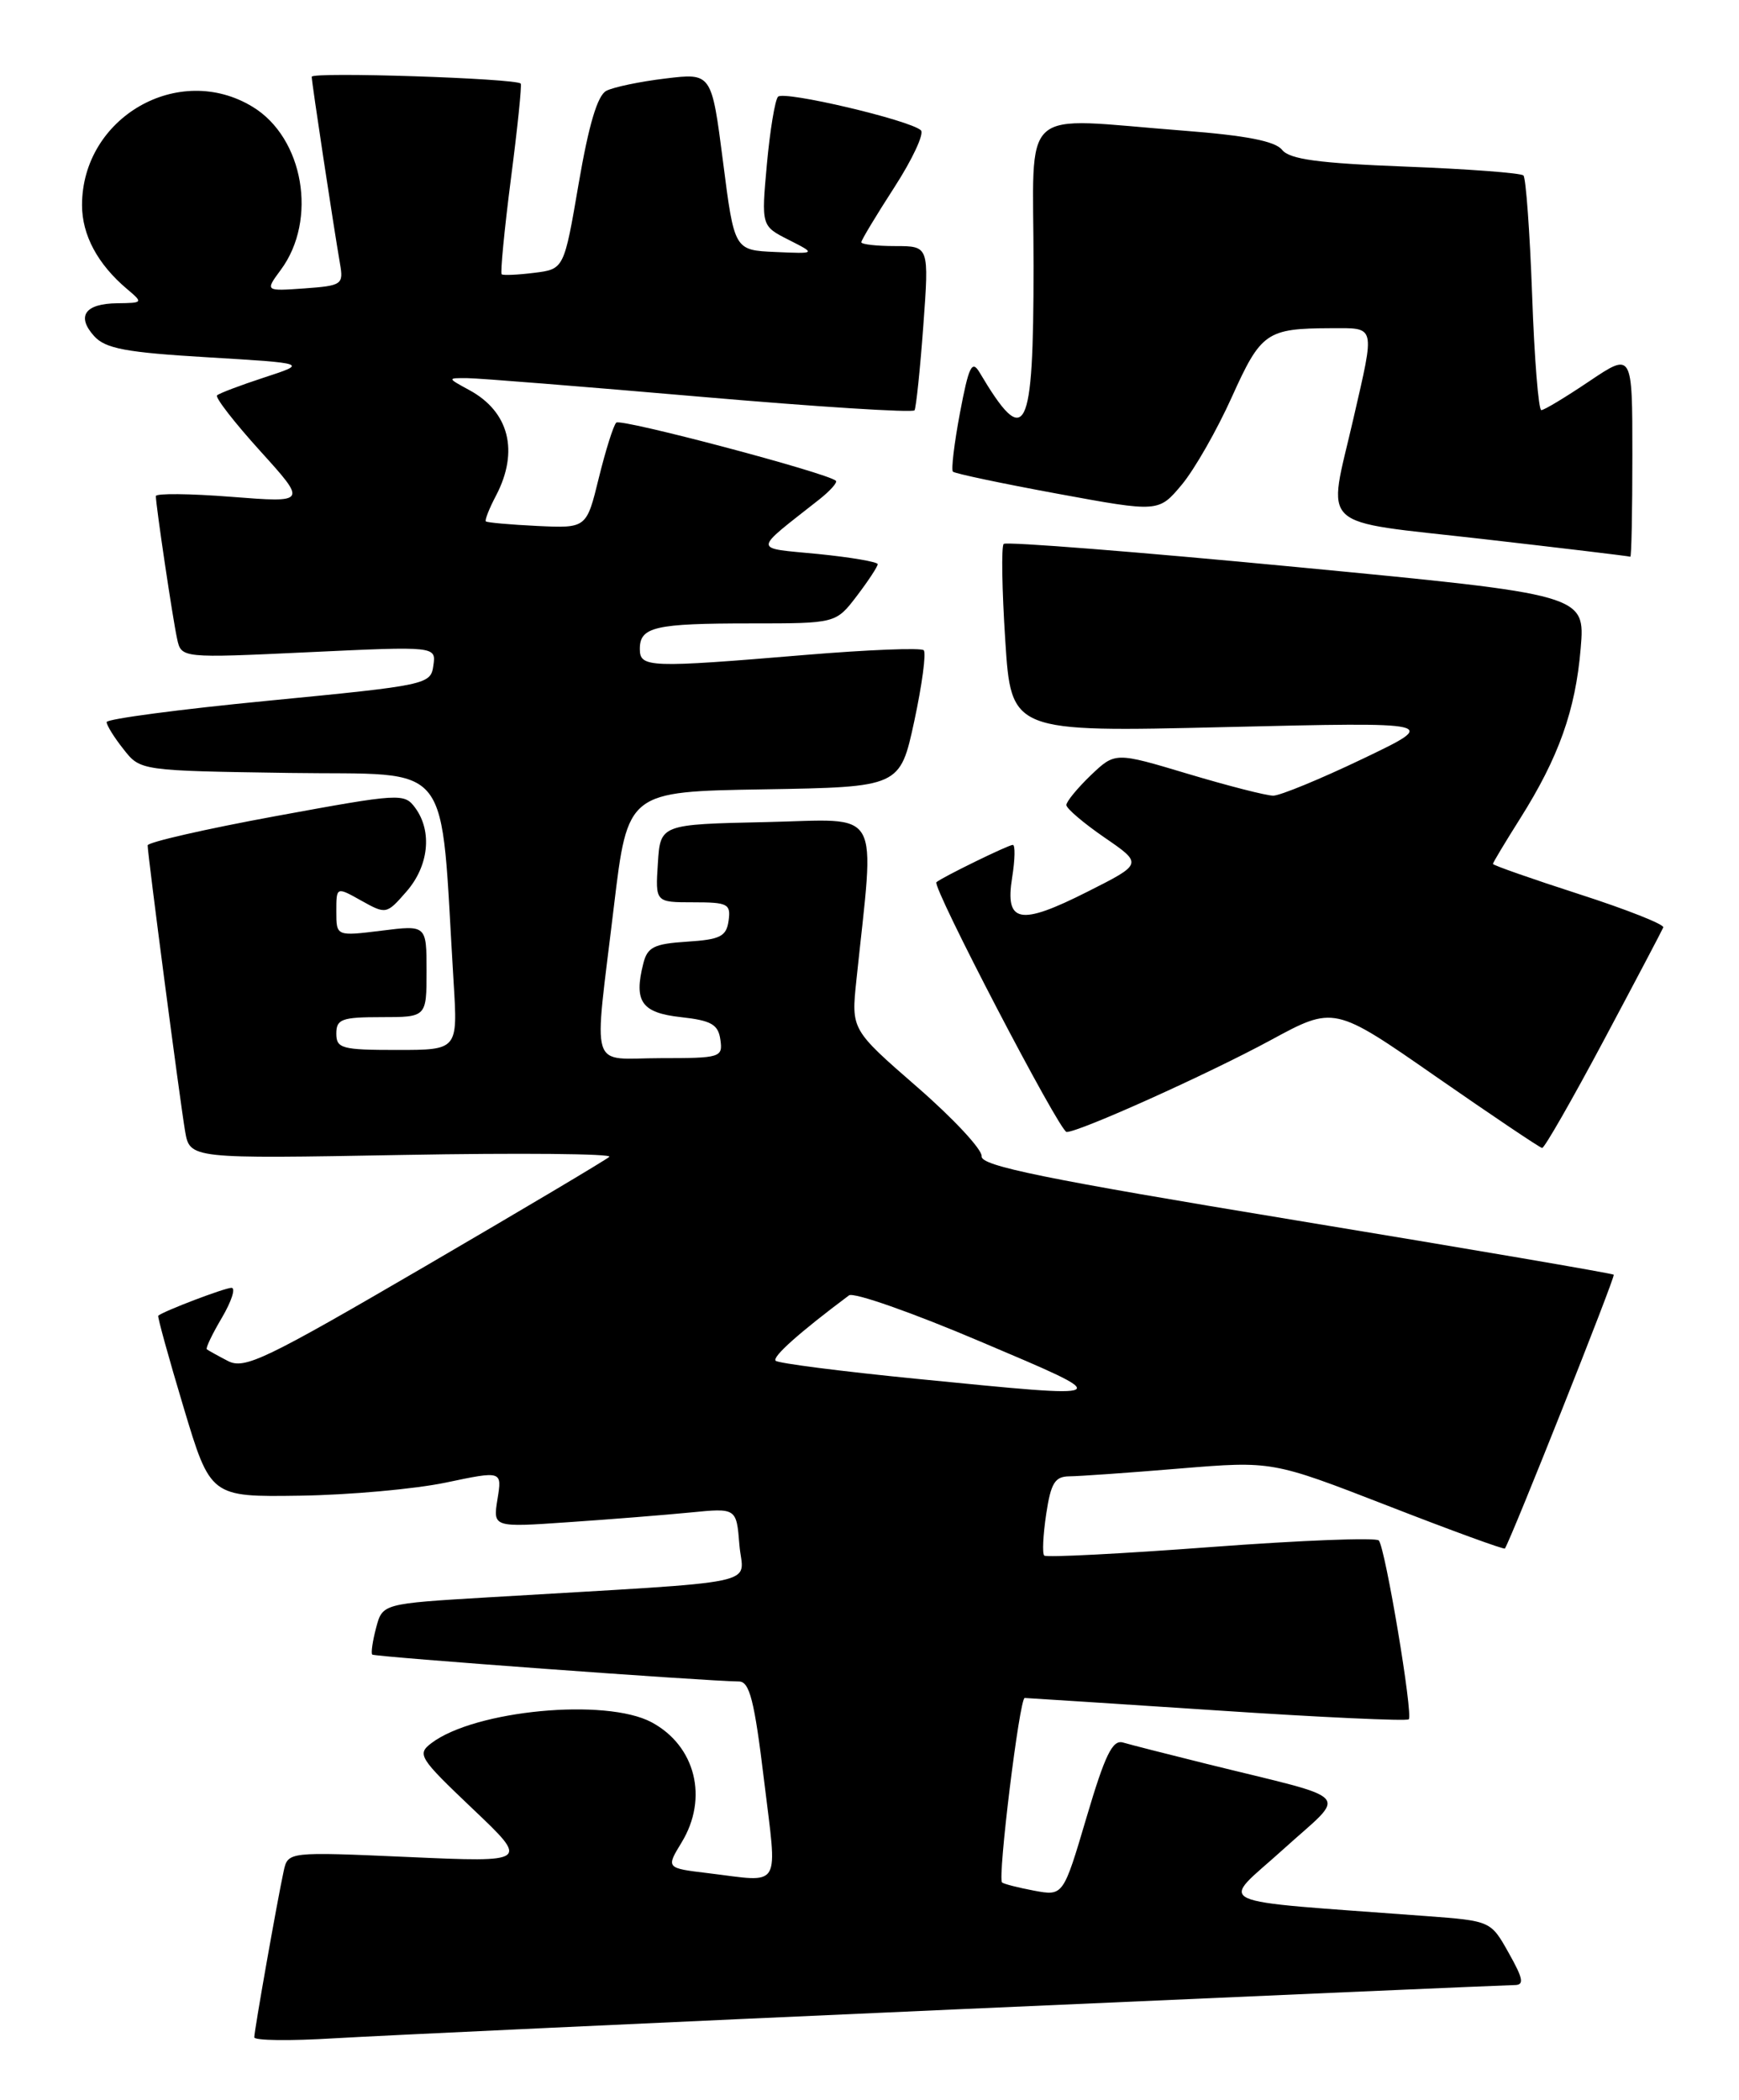 <?xml version="1.0" encoding="UTF-8" standalone="no"?>
<!DOCTYPE svg PUBLIC "-//W3C//DTD SVG 1.1//EN" "http://www.w3.org/Graphics/SVG/1.1/DTD/svg11.dtd" >
<svg xmlns="http://www.w3.org/2000/svg" xmlns:xlink="http://www.w3.org/1999/xlink" version="1.1" viewBox="0 0 212 256">
 <g >
 <path fill="currentColor"
d=" M 116.82 244.95 C 153.29 243.33 183.81 242.00 184.63 242.00 C 185.84 242.00 185.71 241.25 183.93 238.09 C 181.74 234.18 181.74 234.18 173.87 233.59 C 146.70 231.55 148.69 232.48 156.43 225.46 C 164.31 218.32 165.44 219.58 147.00 215.01 C 142.32 213.85 137.78 212.69 136.90 212.43 C 135.62 212.06 134.71 213.95 132.46 221.55 C 129.62 231.15 129.62 231.15 126.06 230.49 C 124.10 230.12 122.35 229.67 122.16 229.49 C 121.60 228.93 124.29 207.00 124.92 207.00 C 125.24 207.01 135.80 207.69 148.40 208.52 C 160.99 209.36 171.49 209.84 171.74 209.60 C 172.29 209.04 168.89 188.75 168.09 187.80 C 167.77 187.42 158.56 187.78 147.63 188.60 C 136.70 189.42 127.55 189.89 127.30 189.64 C 127.05 189.39 127.16 187.12 127.54 184.59 C 128.11 180.79 128.60 180.00 130.36 179.98 C 131.54 179.97 137.58 179.55 143.80 179.03 C 155.10 178.10 155.10 178.10 169.19 183.57 C 176.94 186.59 183.36 188.93 183.46 188.78 C 184.24 187.60 196.95 155.62 196.73 155.40 C 196.57 155.24 179.13 152.26 157.97 148.77 C 127.28 143.71 119.53 142.13 119.67 140.96 C 119.76 140.16 116.22 136.35 111.80 132.51 C 103.77 125.52 103.77 125.52 104.40 119.51 C 106.65 97.99 107.75 99.91 93.40 100.22 C 80.50 100.50 80.50 100.50 80.20 105.25 C 79.89 110.00 79.89 110.00 84.51 110.00 C 88.74 110.00 89.11 110.19 88.82 112.25 C 88.55 114.17 87.80 114.54 83.76 114.80 C 79.72 115.06 78.92 115.46 78.42 117.48 C 77.25 122.11 78.21 123.47 83.01 124.00 C 86.72 124.41 87.56 124.89 87.82 126.75 C 88.13 128.91 87.85 129.00 80.57 129.00 C 71.70 129.00 72.37 131.17 74.84 110.50 C 76.52 96.50 76.52 96.50 93.12 96.23 C 109.72 95.95 109.72 95.95 111.46 87.91 C 112.41 83.48 112.93 79.60 112.61 79.27 C 112.28 78.95 105.80 79.21 98.21 79.84 C 79.09 81.44 78.00 81.40 78.00 79.11 C 78.00 76.42 79.83 76.00 91.53 76.00 C 101.90 76.00 101.90 76.00 104.45 72.66 C 105.85 70.82 107.00 69.07 107.00 68.78 C 107.00 68.50 103.74 67.94 99.75 67.54 C 91.68 66.75 91.67 67.36 99.90 60.87 C 101.22 59.82 102.12 58.81 101.90 58.61 C 100.83 57.64 75.68 50.99 75.13 51.52 C 74.78 51.86 73.83 54.90 73.00 58.27 C 71.50 64.40 71.50 64.40 65.50 64.12 C 62.20 63.96 59.38 63.71 59.23 63.56 C 59.08 63.42 59.64 61.99 60.48 60.40 C 63.29 55.01 62.07 50.19 57.22 47.56 C 54.50 46.08 54.50 46.08 57.00 46.10 C 58.38 46.11 71.12 47.13 85.31 48.36 C 99.51 49.59 111.29 50.34 111.49 50.02 C 111.68 49.70 112.17 45.06 112.56 39.72 C 113.27 30.00 113.27 30.00 109.14 30.00 C 106.86 30.00 105.00 29.79 105.00 29.53 C 105.00 29.28 106.81 26.27 109.02 22.85 C 111.23 19.43 112.69 16.30 112.27 15.89 C 110.99 14.66 95.57 11.03 94.85 11.79 C 94.48 12.18 93.87 15.89 93.49 20.02 C 92.81 27.55 92.81 27.55 96.15 29.24 C 99.50 30.94 99.50 30.94 94.51 30.72 C 89.52 30.50 89.52 30.50 88.14 19.69 C 86.75 8.89 86.75 8.89 81.13 9.57 C 78.03 9.94 74.79 10.62 73.92 11.07 C 72.84 11.63 71.78 15.19 70.55 22.35 C 68.76 32.81 68.76 32.81 65.13 33.26 C 63.13 33.51 61.35 33.59 61.16 33.44 C 60.98 33.29 61.48 28.06 62.28 21.83 C 63.09 15.60 63.63 10.36 63.48 10.19 C 62.93 9.55 38.00 8.73 38.00 9.36 C 38.00 10.04 40.63 27.39 41.45 32.16 C 41.89 34.69 41.69 34.83 37.11 35.16 C 32.31 35.50 32.31 35.50 34.23 32.90 C 38.74 26.81 37.02 16.81 30.81 13.03 C 21.78 7.52 10.00 14.31 10.00 25.01 C 10.00 28.65 11.90 32.20 15.47 35.22 C 17.47 36.91 17.45 36.93 14.31 36.97 C 10.36 37.01 9.28 38.54 11.48 40.98 C 12.86 42.50 15.35 42.97 25.33 43.56 C 37.50 44.29 37.50 44.29 32.21 46.02 C 29.30 46.97 26.72 47.95 26.46 48.20 C 26.21 48.46 28.57 51.50 31.72 54.98 C 37.43 61.29 37.43 61.29 28.22 60.57 C 23.15 60.17 19.00 60.13 19.00 60.48 C 19.00 61.60 21.05 75.41 21.59 77.87 C 22.10 80.24 22.10 80.24 37.63 79.51 C 53.17 78.78 53.17 78.78 52.83 81.14 C 52.51 83.45 52.10 83.54 32.75 85.42 C 21.89 86.47 13.00 87.65 13.00 88.03 C 13.00 88.42 13.92 89.91 15.06 91.34 C 17.11 93.96 17.11 93.96 35.31 94.23 C 55.58 94.53 53.60 92.00 55.30 119.75 C 55.81 128.00 55.81 128.00 48.41 128.00 C 41.67 128.00 41.00 127.82 41.00 126.00 C 41.00 124.24 41.67 124.00 46.50 124.00 C 52.00 124.00 52.00 124.00 52.00 118.38 C 52.00 112.77 52.00 112.77 46.50 113.46 C 41.00 114.14 41.00 114.14 41.00 111.12 C 41.00 108.09 41.00 108.09 44.05 109.80 C 47.06 111.48 47.13 111.47 49.55 108.69 C 52.27 105.58 52.72 101.36 50.63 98.50 C 49.29 96.67 48.83 96.70 33.63 99.49 C 25.03 101.07 18.00 102.68 18.00 103.06 C 18.00 104.19 21.93 134.15 22.56 137.88 C 23.14 141.27 23.14 141.27 49.10 140.80 C 63.38 140.54 74.71 140.65 74.28 141.03 C 73.85 141.42 63.72 147.44 51.77 154.41 C 32.24 165.80 29.81 166.97 27.77 165.91 C 26.52 165.26 25.37 164.62 25.21 164.49 C 25.05 164.36 25.88 162.62 27.06 160.63 C 28.23 158.63 28.76 157.00 28.22 157.00 C 27.39 157.00 19.91 159.85 19.29 160.40 C 19.18 160.50 20.56 165.52 22.37 171.54 C 25.66 182.50 25.66 182.50 36.58 182.34 C 42.59 182.25 50.59 181.53 54.36 180.74 C 61.21 179.30 61.21 179.30 60.65 182.75 C 60.09 186.21 60.09 186.21 69.30 185.57 C 74.36 185.23 81.04 184.69 84.14 184.39 C 89.78 183.83 89.78 183.83 90.14 188.34 C 90.55 193.42 94.10 192.67 59.57 194.73 C 46.63 195.50 46.63 195.50 45.85 198.45 C 45.42 200.07 45.21 201.54 45.38 201.71 C 45.66 201.99 86.07 204.95 90.09 204.99 C 91.38 205.00 91.97 207.31 93.14 217.00 C 94.78 230.55 95.43 229.46 86.34 228.36 C 81.19 227.74 81.19 227.74 83.09 224.62 C 86.39 219.21 84.79 212.83 79.43 209.96 C 73.84 206.98 57.90 208.49 52.60 212.50 C 50.81 213.86 51.08 214.29 57.60 220.49 C 64.50 227.04 64.50 227.04 49.80 226.39 C 35.10 225.74 35.10 225.74 34.58 228.12 C 33.81 231.66 31.00 247.54 31.00 248.37 C 31.00 248.77 35.39 248.82 40.75 248.49 C 46.11 248.17 80.34 246.57 116.82 244.95 Z  M 195.50 126.86 C 199.35 119.64 202.62 113.43 202.77 113.06 C 202.91 112.70 198.30 110.87 192.52 109.01 C 186.73 107.14 182.00 105.48 182.00 105.32 C 182.00 105.17 183.50 102.67 185.33 99.77 C 190.02 92.33 192.07 86.59 192.70 79.04 C 193.25 72.50 193.25 72.50 158.07 69.13 C 138.73 67.28 122.66 66.01 122.36 66.31 C 122.06 66.60 122.15 71.89 122.55 78.05 C 123.27 89.26 123.27 89.26 149.39 88.64 C 175.50 88.02 175.50 88.02 166.12 92.51 C 160.96 94.98 156.05 97.00 155.22 97.00 C 154.38 97.00 149.70 95.80 144.82 94.34 C 135.95 91.68 135.95 91.68 132.97 94.52 C 131.34 96.09 130.00 97.72 130.00 98.14 C 130.00 98.56 132.10 100.35 134.66 102.11 C 139.32 105.31 139.32 105.31 132.55 108.72 C 124.31 112.88 122.50 112.54 123.39 106.98 C 123.74 104.79 123.78 103.00 123.47 103.00 C 122.93 103.00 114.83 106.96 114.16 107.55 C 113.58 108.06 129.19 138.00 130.03 138.00 C 131.59 138.00 147.25 130.95 154.88 126.82 C 162.64 122.61 162.64 122.61 175.07 131.26 C 181.91 136.01 187.72 139.92 188.00 139.95 C 188.28 139.97 191.65 134.08 195.50 126.86 Z  M 199.00 55.47 C 199.00 42.95 199.00 42.95 193.76 46.47 C 190.88 48.41 188.25 50.00 187.90 50.00 C 187.56 50.00 187.05 43.69 186.78 35.97 C 186.50 28.25 186.02 21.69 185.72 21.39 C 185.42 21.09 178.95 20.60 171.34 20.31 C 160.70 19.90 157.22 19.42 156.30 18.27 C 155.46 17.21 151.93 16.52 144.30 15.93 C 123.87 14.36 126.00 12.44 126.00 32.44 C 126.00 53.07 125.06 54.92 119.41 45.39 C 118.49 43.85 118.10 44.66 117.03 50.32 C 116.33 54.04 115.94 57.28 116.17 57.50 C 116.40 57.73 122.13 58.94 128.92 60.19 C 141.25 62.46 141.25 62.46 144.07 59.09 C 145.62 57.23 148.36 52.43 150.17 48.41 C 153.73 40.51 154.40 40.04 162.25 40.01 C 167.76 40.00 167.64 39.50 165.00 51.00 C 161.83 64.84 160.26 63.37 180.75 65.71 C 190.51 66.83 198.61 67.80 198.75 67.87 C 198.89 67.94 199.00 62.36 199.00 55.47 Z  M 111.81 168.10 C 102.63 167.19 94.87 166.20 94.56 165.89 C 94.10 165.43 97.49 162.41 103.50 157.92 C 104.05 157.50 111.25 160.03 119.50 163.54 C 136.23 170.64 136.42 170.53 111.81 168.10 Z "/>
</g>
</svg>